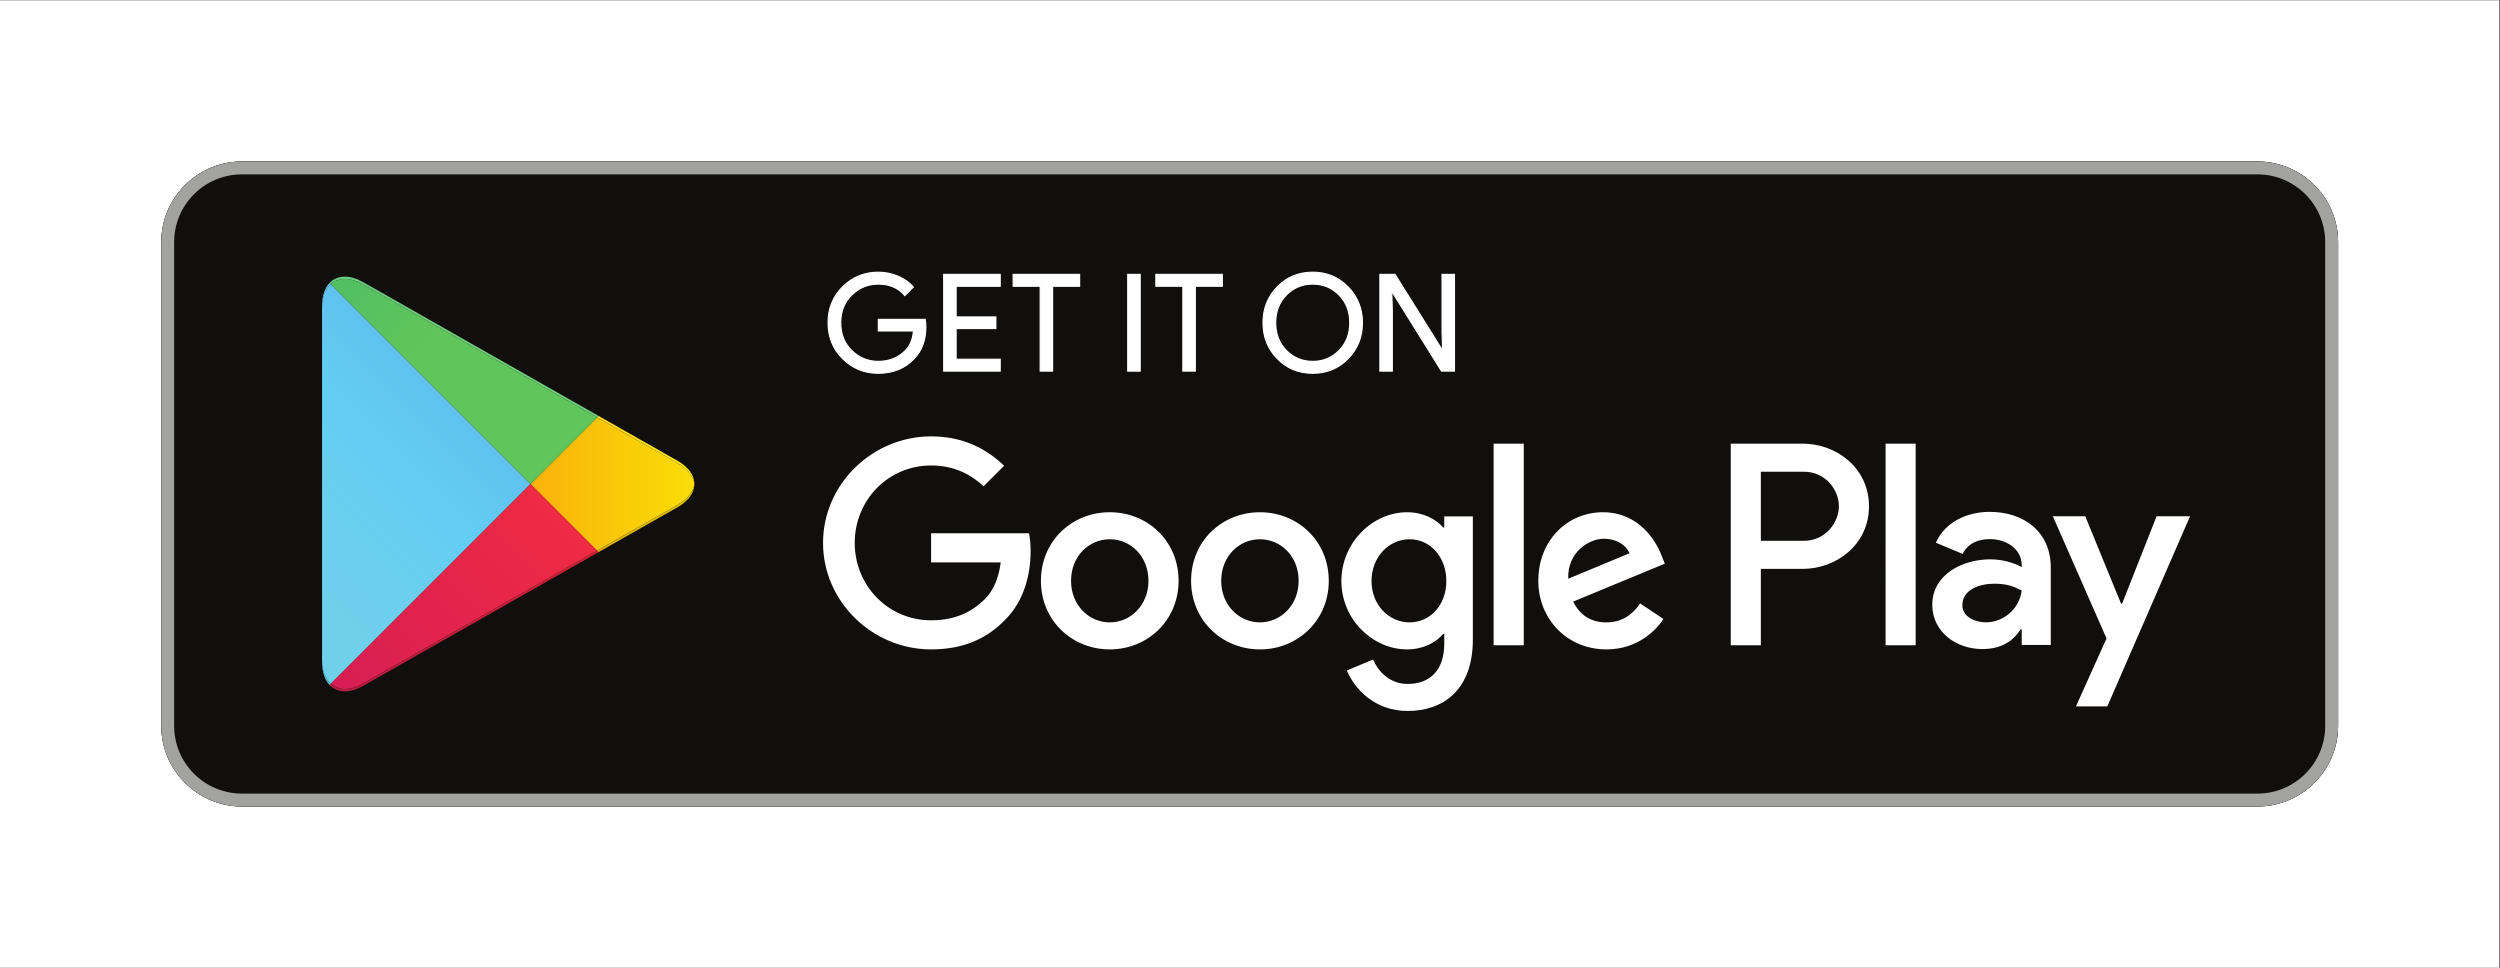 <?xml version="1.0" encoding="UTF-8" standalone="no"?>
<svg
   xmlns:dc="http://purl.org/dc/elements/1.1/"
   xmlns:cc="http://creativecommons.org/ns#"
   xmlns:rdf="http://www.w3.org/1999/02/22-rdf-syntax-ns#"
   xmlns:svg="http://www.w3.org/2000/svg"
   xmlns="http://www.w3.org/2000/svg"
   xmlns:sodipodi="http://sodipodi.sourceforge.net/DTD/sodipodi-0.dtd"
   xmlns:inkscape="http://www.inkscape.org/namespaces/inkscape"
   version="1.1"
   id="svg2"
   xml:space="preserve"
   width="581.08"
   height="224.933"
   viewBox="0 0 581.08 224.933"
   sodipodi:docname="google.eps"><rect x="0" y="0" width="581.08" height="224.933" fill="#333333" stroke="none"/><defs
     id="defs6"><clipPath
       clipPathUnits="userSpaceOnUse"
       id="clipPath56"><path
         d="m 576.66,495.141 -2.086,2.007 c -8.176,8.653 -13.015,22.09 -13.015,39.5 v -4.097 0 621.829 c 0,0.05 0,0.1 0.004,0.16 -0.004,-0.06 -0.004,-0.12 -0.004,-0.17 v -4.11 c 0,18.85 5.64,33.05 15.078,41.56 L 924.988,843.465 576.66,495.141 m -15.097,659.409 c 0,1.68 0.05,3.33 0.14,4.93 -0.09,-1.6 -0.14,-3.25 -0.14,-4.93 m 0.144,4.97 c 0,0.03 0.004,0.07 0.008,0.11 -0.004,-0.04 -0.008,-0.08 -0.008,-0.11 m 0.012,0.2 c 0,0.03 0.004,0.05 0.004,0.07 0,-0.02 -0.004,-0.04 -0.004,-0.07 m 0.011,0.22 c 0,0.01 0,0.01 0,0.02 0,-0.01 0,-0.01 0,-0.02"
         id="path54" /></clipPath><linearGradient
       x1="0"
       y1="0"
       x2="1"
       y2="0"
       gradientUnits="userSpaceOnUse"
       gradientTransform="matrix(-471.863,-471.863,471.863,-471.863,894.098,1160.94)"
       spreadMethod="pad"
       id="linearGradient70"><stop
         style="stop-opacity:1;stop-color:#5797d7"
         offset="0"
         id="stop58" /><stop
         style="stop-opacity:1;stop-color:#5898d8"
         offset="0.007"
         id="stop60" /><stop
         style="stop-opacity:1;stop-color:#60bfee"
         offset="0.26"
         id="stop62" /><stop
         style="stop-opacity:1;stop-color:#63cdf4"
         offset="0.512"
         id="stop64" /><stop
         style="stop-opacity:1;stop-color:#6ccfec"
         offset="0.76"
         id="stop66" /><stop
         style="stop-opacity:1;stop-color:#6fd0ea"
         offset="1"
         id="stop68" /></linearGradient><clipPath
       clipPathUnits="userSpaceOnUse"
       id="clipPath80"><path
         d="m 1041.09,723.195 v 0 l 2.65,1.508 137.57,78.168 c 12.66,7.195 21.24,15.863 25.74,25.055 -4.5,-9.199 -13.08,-17.871 -25.74,-25.071 l -137.57,-78.164 -2.65,-1.496 m 0.03,4.125 -116.132,116.145 116.132,116.144 140.19,-79.652 c 17.81,-10.117 27.8,-23.148 29.47,-36.469 0,-0.019 0,-0.039 0,-0.054 -1.67,-13.297 -11.66,-26.336 -29.47,-36.454 l -140.19,-79.66"
         id="path78" /></clipPath><linearGradient
       x1="0"
       y1="0"
       x2="1"
       y2="0"
       gradientUnits="userSpaceOnUse"
       gradientTransform="matrix(-680.333,1e-7,-1e-7,-680.333,1232.47,843.453)"
       spreadMethod="pad"
       id="linearGradient90"><stop
         style="stop-opacity:1;stop-color:#f9e105"
         offset="0"
         id="stop82" /><stop
         style="stop-opacity:1;stop-color:#fab60a"
         offset="0.409"
         id="stop84" /><stop
         style="stop-opacity:1;stop-color:#f89b0f"
         offset="0.775"
         id="stop86" /><stop
         style="stop-opacity:1;stop-color:#f79110"
         offset="1"
         id="stop88" /></linearGradient><clipPath
       clipPathUnits="userSpaceOnUse"
       id="clipPath100"><path
         d="m 601.492,481.879 c -9.726,0 -18.215,3.172 -24.836,9.141 l 0.012,0.011 c 6.621,-5.98 15.117,-9.152 24.852,-9.152 1.484,0 2.996,0.07 4.539,0.223 -1.551,-0.153 -3.075,-0.223 -4.567,-0.223 m 0.02,4.109 c -9.731,0 -18.223,3.172 -24.844,9.141 v 0 l -0.008,0.012 348.328,348.324 116.132,-116.145 v 0 L 633.004,495.43 c -11.289,-6.41 -21.984,-9.442 -31.492,-9.442 m -24.965,5.133 c -0.613,0.551 -1.207,1.129 -1.789,1.738 l 1.789,-1.738"
         id="path98" /></clipPath><linearGradient
       x1="0"
       y1="0"
       x2="1"
       y2="0"
       gradientUnits="userSpaceOnUse"
       gradientTransform="matrix(-639.884,-639.884,639.884,-639.884,979.213,778.936)"
       spreadMethod="pad"
       id="linearGradient106"><stop
         style="stop-opacity:1;stop-color:#ef2a43"
         offset="0"
         id="stop102" /><stop
         style="stop-opacity:1;stop-color:#c31362"
         offset="1"
         id="stop104" /></linearGradient><clipPath
       clipPathUnits="userSpaceOnUse"
       id="clipPath116"><path
         d="m 924.988,843.465 v 0 L 576.637,1191.82 c 6.613,5.97 15.097,9.13 24.82,9.13 9.527,0 20.238,-3.04 31.547,-9.46 L 1041.12,959.609 924.988,843.465 M 1043.74,962.227 633.004,1195.59 c -11.309,6.43 -22.024,9.47 -31.551,9.47 -0.078,0 -0.156,0 -0.238,0 0.094,0 0.183,0 0.277,0 9.512,0 20.215,-3.04 31.512,-9.45 L 1043.74,962.23"
         id="path114" /></clipPath><linearGradient
       x1="0"
       y1="0"
       x2="1"
       y2="0"
       gradientUnits="userSpaceOnUse"
       gradientTransform="matrix(285.735,-285.735,285.735,285.735,486.341,1400.87)"
       spreadMethod="pad"
       id="linearGradient128"><stop
         style="stop-opacity:1;stop-color:#3da56b"
         offset="0"
         id="stop118" /><stop
         style="stop-opacity:1;stop-color:#3cad6a"
         offset="0.069"
         id="stop120" /><stop
         style="stop-opacity:1;stop-color:#4ebf65"
         offset="0.476"
         id="stop122" /><stop
         style="stop-opacity:1;stop-color:#5ac35d"
         offset="0.801"
         id="stop124" /><stop
         style="stop-opacity:1;stop-color:#60c55a"
         offset="1"
         id="stop126" /></linearGradient><clipPath
       clipPathUnits="userSpaceOnUse"
       id="clipPath140"><path
         d="m 1041.09,723.195 v 0 l 2.65,1.508 -2.65,-1.504"
         id="path138" /></clipPath><linearGradient
       x1="0"
       y1="0"
       x2="1"
       y2="0"
       gradientUnits="userSpaceOnUse"
       gradientTransform="matrix(-680.333,1e-7,-1e-7,-680.333,1232.47,843.453)"
       spreadMethod="pad"
       id="linearGradient150"><stop
         style="stop-opacity:1;stop-color:#c3b218"
         offset="0"
         id="stop142" /><stop
         style="stop-opacity:1;stop-color:#c6931a"
         offset="0.409"
         id="stop144" /><stop
         style="stop-opacity:1;stop-color:#c97d1b"
         offset="0.775"
         id="stop146" /><stop
         style="stop-opacity:1;stop-color:#c9741b"
         offset="1"
         id="stop148" /></linearGradient><clipPath
       clipPathUnits="userSpaceOnUse"
       id="clipPath160"><path
         d="m 601.52,481.879 c -9.735,0 -18.231,3.172 -24.852,9.152 l -0.012,-0.011 c -0.035,0.031 -0.074,0.058 -0.109,0.101 l -1.789,1.738 c -0.059,0.063 -0.117,0.121 -0.18,0.192 l 2.09,2.078 c 6.621,-5.969 15.113,-9.141 24.844,-9.141 9.508,0 20.203,3.032 31.492,9.442 l 408.116,231.89 2.62,-2.617 -2.65,-1.504 -408.086,-231.871 c -9.524,-5.406 -18.621,-8.418 -26.945,-9.226 -1.543,-0.153 -3.055,-0.223 -4.539,-0.223"
         id="path158" /></clipPath><linearGradient
       x1="0"
       y1="0"
       x2="1"
       y2="0"
       gradientUnits="userSpaceOnUse"
       gradientTransform="matrix(-639.884,-639.884,639.884,-639.884,979.213,778.936)"
       spreadMethod="pad"
       id="linearGradient166"><stop
         style="stop-opacity:1;stop-color:#cd2334"
         offset="0"
         id="stop162" /><stop
         style="stop-opacity:1;stop-color:#99164d"
         offset="1"
         id="stop164" /></linearGradient><clipPath
       clipPathUnits="userSpaceOnUse"
       id="clipPath178"><path
         d="m 574.574,493.051 v 0 c -8.176,8.66 -13.015,22.078 -13.015,39.5 v 4.097 c 0,-17.41 4.839,-30.847 13.015,-39.5 l 2.086,-2.007 -2.086,-2.09"
         id="path176" /></clipPath><linearGradient
       x1="0"
       y1="0"
       x2="1"
       y2="0"
       gradientUnits="userSpaceOnUse"
       gradientTransform="matrix(-471.863,-471.863,471.863,-471.863,894.098,1160.94)"
       spreadMethod="pad"
       id="linearGradient192"><stop
         style="stop-opacity:1;stop-color:#4688cf"
         offset="0"
         id="stop180" /><stop
         style="stop-opacity:1;stop-color:#4688cf"
         offset="0.007"
         id="stop182" /><stop
         style="stop-opacity:1;stop-color:#4aaae3"
         offset="0.26"
         id="stop184" /><stop
         style="stop-opacity:1;stop-color:#4cbee4"
         offset="0.512"
         id="stop186" /><stop
         style="stop-opacity:1;stop-color:#53c7df"
         offset="0.76"
         id="stop188" /><stop
         style="stop-opacity:1;stop-color:#54c7dc"
         offset="1"
         id="stop190" /></linearGradient><clipPath
       clipPathUnits="userSpaceOnUse"
       id="clipPath202"><path
         d="m 574.578,493.051 h -0.004 v 0 l 2.086,2.09 0.008,-0.012 -2.09,-2.078"
         id="path200" /></clipPath><linearGradient
       x1="0"
       y1="0"
       x2="1"
       y2="0"
       gradientUnits="userSpaceOnUse"
       gradientTransform="matrix(-639.884,-639.884,639.884,-639.884,979.213,778.936)"
       spreadMethod="pad"
       id="linearGradient208"><stop
         style="stop-opacity:1;stop-color:#e12439"
         offset="0"
         id="stop204" /><stop
         style="stop-opacity:1;stop-color:#ab1556"
         offset="1"
         id="stop206" /></linearGradient><clipPath
       clipPathUnits="userSpaceOnUse"
       id="clipPath220"><path
         d="m 1043.74,724.703 v 0 l -2.62,2.617 140.19,79.66 c 17.81,10.118 27.8,23.157 29.47,36.454 0,-5.223 -1.25,-10.446 -3.73,-15.508 -4.5,-9.192 -13.08,-17.86 -25.74,-25.055 l -137.57,-78.168"
         id="path218" /></clipPath><linearGradient
       x1="0"
       y1="0"
       x2="1"
       y2="0"
       gradientUnits="userSpaceOnUse"
       gradientTransform="matrix(-680.333,1e-7,-1e-7,-680.333,1232.47,843.453)"
       spreadMethod="pad"
       id="linearGradient230"><stop
         style="stop-opacity:1;stop-color:#d8c411"
         offset="0"
         id="stop222" /><stop
         style="stop-opacity:1;stop-color:#dba114"
         offset="0.409"
         id="stop224" /><stop
         style="stop-opacity:1;stop-color:#dd8917"
         offset="0.775"
         id="stop226" /><stop
         style="stop-opacity:1;stop-color:#de7f18"
         offset="1"
         id="stop228" /></linearGradient><clipPath
       clipPathUnits="userSpaceOnUse"
       id="clipPath242"><path
         d="m 1210.78,843.488 c -1.67,13.321 -11.66,26.352 -29.47,36.469 l -140.19,79.652 2.61,2.614 0.01,-0.004 137.57,-78.168 c 19.63,-11.156 29.46,-25.856 29.47,-40.563"
         id="path240" /></clipPath><linearGradient
       x1="0"
       y1="0"
       x2="1"
       y2="0"
       gradientUnits="userSpaceOnUse"
       gradientTransform="matrix(-680.333,1e-7,-1e-7,-680.333,1232.47,843.453)"
       spreadMethod="pad"
       id="linearGradient252"><stop
         style="stop-opacity:1;stop-color:#f8ea27"
         offset="0"
         id="stop244" /><stop
         style="stop-opacity:1;stop-color:#fccb28"
         offset="0.409"
         id="stop246" /><stop
         style="stop-opacity:1;stop-color:#fab42a"
         offset="0.775"
         id="stop248" /><stop
         style="stop-opacity:1;stop-color:#f9ab2b"
         offset="1"
         id="stop250" /></linearGradient><clipPath
       clipPathUnits="userSpaceOnUse"
       id="clipPath264"><path
         d="m 561.559,1150.26 v 4.11 c 0,0.05 0,0.11 0.004,0.17 0,0 0,0.01 0,0.01 0,1.68 0.05,3.33 0.14,4.93 0,0.02 0,0.03 0.004,0.04 0,0.03 0.004,0.07 0.008,0.11 0,0.03 0,0.06 0.004,0.09 0,0.03 0.004,0.05 0.004,0.07 0.004,0.05 0.004,0.1 0.007,0.15 0,0.01 0,0.01 0,0.02 0.93,14.72 5.563,26.22 12.844,33.92 v 0 0 l 2.063,-2.06 c -9.438,-8.51 -15.078,-22.71 -15.078,-41.56 m 15,45.57 0.093,0.09 c -0.027,-0.03 -0.062,-0.06 -0.093,-0.09"
         id="path262" /></clipPath><linearGradient
       x1="0"
       y1="0"
       x2="1"
       y2="0"
       gradientUnits="userSpaceOnUse"
       gradientTransform="matrix(-471.863,-471.863,471.863,-471.863,894.098,1160.94)"
       spreadMethod="pad"
       id="linearGradient278"><stop
         style="stop-opacity:1;stop-color:#6cb7e8"
         offset="0"
         id="stop266" /><stop
         style="stop-opacity:1;stop-color:#6cb8e8"
         offset="0.007"
         id="stop268" /><stop
         style="stop-opacity:1;stop-color:#6cd0f6"
         offset="0.26"
         id="stop270" /><stop
         style="stop-opacity:1;stop-color:#75d2f0"
         offset="0.512"
         id="stop272" /><stop
         style="stop-opacity:1;stop-color:#7dd5eb"
         offset="0.76"
         id="stop274" /><stop
         style="stop-opacity:1;stop-color:#7ed5e9"
         offset="1"
         id="stop276" /></linearGradient><clipPath
       clipPathUnits="userSpaceOnUse"
       id="clipPath288"><path
         d="M 1041.12,959.609 633.004,1191.49 c -11.309,6.42 -22.02,9.46 -31.547,9.46 -9.723,0 -18.207,-3.16 -24.82,-9.13 l -2.063,2.06 v 0 c 0.641,0.68 1.301,1.33 1.985,1.95 0.031,0.03 0.066,0.06 0.097,0.09 6.559,5.92 14.949,9.08 24.559,9.14 0.082,0 0.16,0 0.238,0 9.527,0 20.242,-3.04 31.551,-9.47 l 410.736,-233.363 -0.01,-0.004 -2.61,-2.614"
         id="path286" /></clipPath><linearGradient
       x1="0"
       y1="0"
       x2="1"
       y2="0"
       gradientUnits="userSpaceOnUse"
       gradientTransform="matrix(285.735,-285.735,285.735,285.735,486.341,1400.87)"
       spreadMethod="pad"
       id="linearGradient300"><stop
         style="stop-opacity:1;stop-color:#64bf8c"
         offset="0"
         id="stop290" /><stop
         style="stop-opacity:1;stop-color:#63c58c"
         offset="0.069"
         id="stop292" /><stop
         style="stop-opacity:1;stop-color:#69c982"
         offset="0.476"
         id="stop294" /><stop
         style="stop-opacity:1;stop-color:#6fcb7d"
         offset="0.801"
         id="stop296" /><stop
         style="stop-opacity:1;stop-color:#70cb79"
         offset="1"
         id="stop298" /></linearGradient></defs><sodipodi:namedview
     pagecolor="#ffffff"
     bordercolor="#666666"
     borderopacity="1"
     objecttolerance="10"
     gridtolerance="10"
     guidetolerance="10"
     inkscape:pageopacity="0"
     inkscape:pageshadow="2"
     inkscape:window-width="640"
     inkscape:window-height="480"
     id="namedview4" /><g
     id="g10"
     inkscape:groupmode="layer"
     inkscape:label="ink_ext_XXXXXX"
     transform="matrix(1.333,0,0,-1.333,0,224.933)"><g
       id="g12"
       transform="scale(0.1)"><path
         d="M 4358.06,0 H 0 V 1686.99 H 4358.06 V 0 M 281.168,421.738 v 0 c 0,-77.316 63.262,-140.578 140.582,-140.578 h 3514.57 c 77.32,0 140.58,63.262 140.58,140.578 v 843.502 0 0.01 c 0,77.32 -63.26,140.58 -140.58,140.58 H 421.75 c -77.32,0 -140.582,-63.26 -140.582,-140.58 v -843.5 0"
         style="fill:#ffffff;fill-opacity:1;fill-rule:nonzero;stroke:none"
         id="path14" /><path
         d="M 3936.32,281.172 H 421.75 c -77.32,0 -140.582,63.258 -140.582,140.578 v 843.5 c 0,77.32 63.262,140.58 140.582,140.58 h 3514.57 c 77.32,0 140.58,-63.26 140.58,-140.58 v -843.5 c 0,-77.32 -63.26,-140.578 -140.58,-140.578"
         style="fill:#100f0d;fill-opacity:1;fill-rule:nonzero;stroke:none"
         id="path16" /><path
         d="M 3936.32,1405.82 H 421.75 c -77.32,0 -140.582,-63.26 -140.582,-140.58 V 421.738 c 0,-77.316 63.262,-140.578 140.582,-140.578 h 3514.57 c 77.32,0 140.58,63.262 140.58,140.578 v 843.502 c 0,77.32 -63.26,140.58 -140.58,140.58 m 0,-22.48 c 65.11,0 118.08,-52.98 118.08,-118.1 V 421.738 c 0,-65.109 -52.97,-118.09 -118.08,-118.09 H 421.75 c -65.117,0 -118.09,52.981 -118.09,118.09 v 843.502 c 0,65.12 52.973,118.1 118.09,118.1 h 3514.57"
         style="fill:#a2a2a1;fill-opacity:1;fill-rule:nonzero;stroke:none"
         id="path18" /><path
         d="m 1614.41,1117.82 c 0,-23.56 -6.98,-42.32 -20.95,-56.31 -15.87,-16.64 -36.55,-24.96 -61.98,-24.96 -24.35,0 -45.05,8.43 -62.08,25.31 -17.05,16.89 -25.56,37.83 -25.56,62.8 0,24.99 8.51,45.91 25.56,62.8 17.03,16.88 37.73,25.33 62.08,25.33 12.09,0 23.65,-2.37 34.63,-7.08 10.98,-4.72 19.8,-10.99 26.39,-18.85 l -14.83,-14.84 c -11.17,13.35 -26.55,20.02 -46.19,20.02 -17.76,0 -33.11,-6.23 -46.07,-18.72 -12.96,-12.5 -19.44,-28.71 -19.44,-48.66 0,-19.95 6.48,-36.16 19.44,-48.66 12.96,-12.49 28.31,-18.72 46.07,-18.72 18.84,0 34.55,6.27 47.12,18.83 8.16,8.19 12.88,19.57 14.14,34.18 h -61.26 v 20.26 h 81.75 c 0.79,-4.41 1.18,-8.64 1.18,-12.73"
         style="fill:#ffffff;fill-opacity:1;fill-rule:nonzero;stroke:none"
         id="path20" /><path
         d="m 1614.41,1117.82 h -1 c -0.01,-23.37 -6.89,-41.82 -20.66,-55.61 l -0.01,-0.01 h -0.01 c -15.68,-16.44 -36.03,-24.64 -61.25,-24.65 -24.12,0.01 -44.51,8.31 -61.37,25.02 -16.87,16.72 -25.26,37.34 -25.27,62.09 0.01,24.76 8.4,45.37 25.27,62.08 16.86,16.72 37.25,25.03 61.37,25.05 11.96,0 23.38,-2.34 34.24,-6.99 10.86,-4.68 19.54,-10.86 26.01,-18.58 l 0.77,0.64 -0.71,0.71 -14.83,-14.84 0.71,-0.71 0.77,0.65 c -11.36,13.58 -27.1,20.38 -46.96,20.37 -17.99,0.01 -33.64,-6.35 -46.76,-19 -13.17,-12.68 -19.76,-29.22 -19.75,-49.38 -0.01,-20.16 6.58,-36.7 19.75,-49.37 13.12,-12.66 28.77,-19.02 46.76,-19.01 19.06,-0.01 35.08,6.38 47.83,19.13 8.36,8.38 13.16,20.02 14.43,34.79 l 0.09,1.09 h -61.35 v 18.26 h 80.75 v 1 l -0.99,-0.18 c 0.79,-4.35 1.17,-8.52 1.17,-12.55 h 1 1 c 0,4.16 -0.39,8.45 -1.2,12.91 l -0.15,0.82 h -83.58 v -22.26 h 62.26 v 1 l -0.99,0.08 c -1.26,-14.44 -5.9,-25.56 -13.86,-33.55 -12.4,-12.37 -27.79,-18.53 -46.41,-18.54 -17.52,0.01 -32.57,6.12 -45.37,18.44 -12.76,12.32 -19.13,28.2 -19.14,47.94 0.01,19.73 6.38,35.62 19.14,47.93 12.8,12.33 27.85,18.44 45.37,18.45 19.42,-0.01 34.43,-6.55 45.42,-19.66 l 0.7,-0.83 16.25,16.25 -0.59,0.71 c -6.7,7.99 -15.66,14.35 -26.75,19.12 -11.11,4.76 -22.81,7.16 -35.03,7.16 -24.58,0.01 -45.59,-8.56 -62.78,-25.63 -17.23,-17.05 -25.87,-38.29 -25.86,-63.5 -0.01,-25.2 8.63,-46.45 25.86,-63.51 17.19,-17.06 38.2,-25.61 62.78,-25.6 25.64,-0.01 46.65,8.42 62.7,25.27 l -0.72,0.69 0.7,-0.71 c 14.19,14.19 21.26,33.27 21.25,57.02 h -1"
         style="fill:#ffffff;fill-opacity:1;fill-rule:nonzero;stroke:none"
         id="path22" /><path
         d="m 1744.01,1188.28 h -76.83 v -53.49 h 69.28 v -20.26 h -69.28 v -53.49 h 76.83 v -20.73 h -98.49 v 168.7 h 98.49 v -20.73"
         style="fill:#ffffff;fill-opacity:1;fill-rule:nonzero;stroke:none"
         id="path24" /><path
         d="m 1744.01,1188.28 v 1 h -77.83 v -55.49 h 69.28 v -18.26 h -69.28 v -55.49 h 76.83 v -18.73 h -96.49 v 166.7 h 96.49 v -19.73 h 1 v 1 -1 h 1 v 21.73 h -100.49 v -170.7 h 100.49 v 22.73 h -76.83 v 51.49 h 69.28 v 22.26 h -69.28 v 51.49 h 76.83 v 1 h -1"
         style="fill:#ffffff;fill-opacity:1;fill-rule:nonzero;stroke:none"
         id="path26" /><path
         d="m 1835.41,1040.31 h -21.69 v 147.97 h -47.12 v 20.73 h 115.93 v -20.73 h -47.12 v -147.97"
         style="fill:#ffffff;fill-opacity:1;fill-rule:nonzero;stroke:none"
         id="path28" /><path
         d="m 1835.41,1040.31 v 1 h -20.69 v 147.97 h -47.12 v 18.73 h 113.93 v -18.73 h -47.12 v -148.97 h 1 v 1 -1 h 1 v 146.97 h 47.12 v 22.73 H 1765.6 v -22.73 h 47.12 v -147.97 h 23.69 v 1 h -1"
         style="fill:#ffffff;fill-opacity:1;fill-rule:nonzero;stroke:none"
         id="path30" /><path
         d="m 1966.41,1040.31 v 168.7 h 21.67 v -168.7 h -21.67"
         style="fill:#ffffff;fill-opacity:1;fill-rule:nonzero;stroke:none"
         id="path32" /><path
         d="m 1966.41,1040.31 h 1 v 167.7 h 19.67 v -166.7 h -20.67 v -1 h 1 -1 v -1 h 22.67 v 170.7 h -23.67 v -170.7 h 1 v 1"
         style="fill:#ffffff;fill-opacity:1;fill-rule:nonzero;stroke:none"
         id="path34" /><path
         d="m 2084.23,1040.31 h -21.69 v 147.97 h -47.11 v 20.73 h 115.92 v -20.73 h -47.12 v -147.97"
         style="fill:#ffffff;fill-opacity:1;fill-rule:nonzero;stroke:none"
         id="path36" /><path
         d="m 2084.23,1040.31 v 1 h -20.69 v 147.97 h -47.11 v 18.73 h 113.92 v -18.73 h -47.12 v -148.97 h 1 v 1 -1 h 1 v 146.97 h 47.12 v 22.73 h -117.92 v -22.73 h 47.11 v -147.97 h 23.69 v 1 h -1"
         style="fill:#ffffff;fill-opacity:1;fill-rule:nonzero;stroke:none"
         id="path38" /><path
         d="m 2243.12,1076.24 c 12.49,-12.65 27.76,-18.96 45.82,-18.96 18.07,0 33.36,6.31 45.83,18.96 12.49,12.64 18.75,28.79 18.75,48.42 0,19.63 -6.26,35.78 -18.75,48.42 -12.47,12.65 -27.76,18.96 -45.83,18.96 -18.06,0 -33.33,-6.31 -45.82,-18.96 -12.47,-12.64 -18.73,-28.79 -18.73,-48.42 0,-19.63 6.26,-35.78 18.73,-48.42 z m 107.69,-14.13 c -16.59,-17.05 -37.21,-25.56 -61.87,-25.56 -24.65,0 -45.27,8.51 -61.83,25.56 -16.59,17.04 -24.85,37.89 -24.85,62.55 0,24.66 8.26,45.51 24.85,62.55 16.56,17.05 37.18,25.58 61.83,25.58 24.52,0 45.09,-8.57 61.76,-25.69 16.64,-17.12 24.96,-37.93 24.96,-62.44 0,-24.66 -8.3,-45.51 -24.85,-62.55"
         style="fill:#ffffff;fill-opacity:1;fill-rule:nonzero;stroke:none"
         id="path40" /><path
         d="m 2243.12,1076.24 -0.71,-0.7 c 12.65,-12.83 28.23,-19.27 46.53,-19.26 18.3,-0.01 33.91,6.43 46.54,19.26 12.69,12.82 19.05,29.28 19.04,49.12 0.01,19.84 -6.35,36.3 -19.04,49.13 -12.63,12.82 -28.24,19.26 -46.54,19.25 -18.3,0.01 -33.88,-6.43 -46.53,-19.25 -12.66,-12.83 -19.03,-29.29 -19.02,-49.13 -0.01,-19.84 6.36,-36.3 19.01,-49.12 l 0.72,0.7 0.71,0.7 c -12.28,12.46 -18.43,28.3 -18.44,47.72 0.01,19.42 6.16,35.26 18.44,47.72 12.33,12.46 27.28,18.65 45.11,18.66 17.84,-0.01 32.82,-6.2 45.12,-18.66 12.3,-12.46 18.46,-28.3 18.46,-47.72 0,-19.42 -6.16,-35.26 -18.46,-47.72 -12.3,-12.46 -27.28,-18.65 -45.12,-18.66 -17.83,0.01 -32.78,6.2 -45.11,18.66 z m 107.69,-14.13 -0.72,0.7 c -16.42,-16.87 -36.72,-25.25 -61.15,-25.26 -24.43,0.01 -44.73,8.39 -61.11,25.26 -16.41,16.87 -24.56,37.41 -24.57,61.85 0.01,24.43 8.16,44.98 24.57,61.85 16.38,16.87 36.69,25.26 61.11,25.28 24.29,-0.02 44.54,-8.45 61.04,-25.39 16.46,-16.95 24.67,-37.46 24.68,-61.74 -0.01,-24.43 -8.19,-44.98 -24.57,-61.85 l 0.72,-0.7 0.71,-0.7 c 16.73,17.21 25.14,38.37 25.14,63.25 0,24.73 -8.43,45.85 -25.25,63.14 -16.83,17.3 -37.71,26 -62.47,25.99 -24.88,0.01 -45.82,-8.65 -62.55,-25.89 -16.76,-17.2 -25.14,-38.36 -25.13,-63.24 -0.01,-24.88 8.37,-46.04 25.13,-63.25 16.73,-17.23 37.67,-25.87 62.55,-25.86 24.89,-0.01 45.83,8.63 62.58,25.86 l -0.71,0.7"
         style="fill:#ffffff;fill-opacity:1;fill-rule:nonzero;stroke:none"
         id="path42" /><path
         d="m 2406.08,1040.31 v 168.7 h 26.38 l 81.99,-131.24 h 0.94 l -0.94,32.52 v 98.72 h 21.69 v -168.7 h -22.62 l -85.78,137.59 h -0.93 l 0.93,-32.51 v -105.08 h -21.66"
         style="fill:#ffffff;fill-opacity:1;fill-rule:nonzero;stroke:none"
         id="path44" /><path
         d="m 2406.08,1040.31 h 1 v 167.7 h 24.83 l 81.99,-131.24 h 1.49 1.03 l -0.97,33.53 v 97.71 h 19.69 v -166.7 h -21.07 l -85.77,137.59 h -1.49 -1.03 l 0.96,-33.52 v -104.07 h -20.66 v -1 h 1 -1 v -1 h 22.66 v 106.09 l -0.93,32.53 -1,-0.03 v -1 h 0.38 l 85.77,-137.59 h 24.18 v 170.7 h -23.69 v -99.74 l 0.94,-32.52 1,0.02 v 1 h -0.38 l -81.99,131.24 h -27.94 v -170.7 h 1 v 1"
         style="fill:#ffffff;fill-opacity:1;fill-rule:nonzero;stroke:none"
         id="path46" /><path
         d="m 3287.85,562.328 h 52.45 V 913.82 h -52.45 z m 472.55,224.875 -60.14,-152.394 h -1.81 l -62.41,152.394 h -56.52 l 93.6,-212.984 -53.36,-118.481 h 54.72 l 144.25,331.465 z M 3462.85,602.25 c -17.19,0 -41.15,8.59 -41.15,29.852 0,27.128 29.84,37.527 55.62,37.527 23.06,0 33.91,-4.969 47.93,-11.758 -4.07,-32.551 -32.1,-55.621 -62.4,-55.621 z m 6.33,192.641 c -37.99,0 -77.33,-16.731 -93.61,-53.813 l 46.58,-19.445 c 9.95,19.445 28.49,25.777 47.93,25.777 27.14,0 54.72,-16.277 55.17,-45.219 v -3.617 c -9.49,5.426 -29.84,13.567 -54.71,13.567 -50.2,0 -101.3,-27.59 -101.3,-79.141 0,-47.031 41.15,-77.32 87.28,-77.32 35.27,0 54.71,15.82 66.93,34.359 h 1.8 V 562.91 h 50.65 v 134.758 c 0,62.402 -46.58,97.223 -106.72,97.223 z m -324.23,-50.477 h -74.61 v 120.488 h 74.61 c 39.22,0 61.5,-32.476 61.5,-60.242 0,-27.242 -22.28,-60.246 -61.5,-60.246 z m -1.36,169.406 H 3017.88 V 562.328 h 52.46 v 133.168 h 73.25 c 58.16,0 115.32,42.102 115.32,109.164 0,67.063 -57.16,109.16 -115.32,109.16 z M 2458.08,602.191 c -36.23,0 -66.58,30.348 -66.58,72.02 0,42.125 30.35,72.926 66.58,72.926 35.79,0 63.87,-30.801 63.87,-72.926 0,-41.672 -28.08,-72.02 -63.87,-72.02 z m 60.25,165.329 h -1.81 c -11.78,14.043 -34.43,26.726 -62.97,26.726 -59.79,0 -114.6,-52.547 -114.6,-120.035 0,-67.039 54.81,-119.133 114.6,-119.133 28.54,0 51.19,12.684 62.97,27.184 h 1.81 v -17.223 c 0,-45.75 -24.46,-70.211 -63.87,-70.211 -32.16,0 -52.09,23.102 -60.24,42.582 l -45.76,-19.019 c 13.14,-31.711 48.02,-70.672 106,-70.672 61.6,0 113.7,36.242 113.7,124.57 V 787 h -49.83 z m 86.06,-205.192 h 52.55 v 351.5 h -52.55 z m 130.01,115.953 c -1.36,46.207 35.78,69.762 62.5,69.762 20.84,0 38.51,-10.418 44.4,-25.367 z m 163.06,39.867 c -9.96,26.723 -40.31,76.098 -102.37,76.098 -61.6,0 -112.78,-48.469 -112.78,-119.586 0,-67.039 50.73,-119.582 118.67,-119.582 54.81,0 86.52,33.524 99.65,52.992 l -40.76,27.18 c -13.59,-19.93 -32.16,-33.059 -58.89,-33.059 -26.72,0 -45.75,12.231 -57.98,36.231 l 159.9,66.133 z m -1273.91,39.407 v -50.731 h 121.4 c -3.63,-28.543 -13.13,-49.375 -27.63,-63.875 -17.67,-17.66 -45.3,-37.14 -93.77,-37.14 -74.74,0 -133.17,60.25 -133.17,134.988 0,74.738 58.43,134.984 133.17,134.984 40.32,0 69.76,-15.855 91.5,-36.238 l 35.79,35.785 c -30.35,28.988 -70.66,51.188 -127.29,51.188 -102.37,0 -188.43,-83.352 -188.43,-185.719 0,-102.375 86.06,-185.719 188.43,-185.719 55.27,0 96.94,18.121 129.55,52.094 33.52,33.519 43.94,80.625 43.94,118.676 0,11.777 -0.9,22.644 -2.72,31.707 z m 311.5,-155.364 c -36.24,0 -67.49,29.891 -67.49,72.469 0,43.035 31.25,72.477 67.49,72.477 36.24,0 67.49,-29.442 67.49,-72.477 0,-42.578 -31.25,-72.469 -67.49,-72.469 z m 0,192.055 c -66.14,0 -120.04,-50.277 -120.04,-119.586 0,-68.851 53.9,-119.582 120.04,-119.582 66.13,0 120.03,50.731 120.03,119.582 0,69.309 -53.9,119.586 -120.03,119.586 z m 261.86,-192.055 c -36.24,0 -67.49,29.891 -67.49,72.469 0,43.035 31.25,72.477 67.49,72.477 36.24,0 67.49,-29.442 67.49,-72.477 0,-42.578 -31.25,-72.469 -67.49,-72.469 z m 0,192.055 c -66.14,0 -120.04,-50.277 -120.04,-119.586 0,-68.851 53.9,-119.582 120.04,-119.582 66.13,0 120.04,50.731 120.04,119.582 0,69.309 -53.91,119.586 -120.04,119.586"
         style="fill:#ffffff;fill-opacity:1;fill-rule:nonzero;stroke:none"
         id="path48" /><g
         id="g50"><g
           id="g52"
           clip-path="url(#clipPath56)"><path
             d="m 576.66,495.141 -2.086,2.007 c -8.176,8.653 -13.015,22.09 -13.015,39.5 v -4.097 0 621.829 c 0,0.05 0,0.1 0.004,0.16 -0.004,-0.06 -0.004,-0.12 -0.004,-0.17 v -4.11 c 0,18.85 5.64,33.05 15.078,41.56 L 924.988,843.465 576.66,495.141 m -15.097,659.409 c 0,1.68 0.05,3.33 0.14,4.93 -0.09,-1.6 -0.14,-3.25 -0.14,-4.93 m 0.144,4.97 c 0,0.03 0.004,0.07 0.008,0.11 -0.004,-0.04 -0.008,-0.08 -0.008,-0.11 m 0.012,0.2 c 0,0.03 0.004,0.05 0.004,0.07 0,-0.02 -0.004,-0.04 -0.004,-0.07 m 0.011,0.22 c 0,0.01 0,0.01 0,0.02 0,-0.01 0,-0.01 0,-0.02"
             style="fill:url(#linearGradient70);fill-opacity:1;fill-rule:nonzero;stroke:none"
             id="path72" /></g></g><g
         id="g74"><g
           id="g76"
           clip-path="url(#clipPath80)"><path
             d="m 1041.09,723.195 v 0 l 2.65,1.508 137.57,78.168 c 12.66,7.195 21.24,15.863 25.74,25.055 -4.5,-9.199 -13.08,-17.871 -25.74,-25.071 l -137.57,-78.164 -2.65,-1.496 m 0.03,4.125 -116.132,116.145 116.132,116.144 140.19,-79.652 c 17.81,-10.117 27.8,-23.148 29.47,-36.469 0,-0.019 0,-0.039 0,-0.054 -1.67,-13.297 -11.66,-26.336 -29.47,-36.454 l -140.19,-79.66"
             style="fill:url(#linearGradient90);fill-opacity:1;fill-rule:nonzero;stroke:none"
             id="path92" /></g></g><g
         id="g94"><g
           id="g96"
           clip-path="url(#clipPath100)"><path
             d="m 601.492,481.879 c -9.726,0 -18.215,3.172 -24.836,9.141 l 0.012,0.011 c 6.621,-5.98 15.117,-9.152 24.852,-9.152 1.484,0 2.996,0.07 4.539,0.223 -1.551,-0.153 -3.075,-0.223 -4.567,-0.223 m 0.02,4.109 c -9.731,0 -18.223,3.172 -24.844,9.141 v 0 l -0.008,0.012 348.328,348.324 116.132,-116.145 v 0 L 633.004,495.43 c -11.289,-6.41 -21.984,-9.442 -31.492,-9.442 m -24.965,5.133 c -0.613,0.551 -1.207,1.129 -1.789,1.738 l 1.789,-1.738"
             style="fill:url(#linearGradient106);fill-opacity:1;fill-rule:nonzero;stroke:none"
             id="path108" /></g></g><g
         id="g110"><g
           id="g112"
           clip-path="url(#clipPath116)"><path
             d="m 924.988,843.465 v 0 L 576.637,1191.82 c 6.613,5.97 15.097,9.13 24.82,9.13 9.527,0 20.238,-3.04 31.547,-9.46 L 1041.12,959.609 924.988,843.465 M 1043.74,962.227 633.004,1195.59 c -11.309,6.43 -22.024,9.47 -31.551,9.47 -0.078,0 -0.156,0 -0.238,0 0.094,0 0.183,0 0.277,0 9.512,0 20.215,-3.04 31.512,-9.45 L 1043.74,962.23"
             style="fill:url(#linearGradient128);fill-opacity:1;fill-rule:nonzero;stroke:none"
             id="path130" /></g></g><path
         d="m 606.059,482.102 c 8.324,0.808 17.421,3.82 26.945,9.226 l 408.086,231.871 v -0.004 L 633.004,491.328 c -9.524,-5.418 -18.621,-8.418 -26.945,-9.226 m -29.407,8.91 -0.105,0.109 c 0.035,-0.043 0.074,-0.07 0.109,-0.101 l -0.004,-0.008 m -1.894,1.847 -0.184,0.18 0.004,0.012 c 0.063,-0.071 0.121,-0.129 0.18,-0.192"
         style="fill:#100f0d;fill-opacity:1;fill-rule:nonzero;stroke:none"
         id="path132" /><g
         id="g134"><g
           id="g136"
           clip-path="url(#clipPath140)"><path
             d="m 1041.09,723.195 v 0 l 2.65,1.508 -2.65,-1.504"
             style="fill:url(#linearGradient150);fill-opacity:1;fill-rule:nonzero;stroke:none"
             id="path152" /></g></g><g
         id="g154"><g
           id="g156"
           clip-path="url(#clipPath160)"><path
             d="m 601.52,481.879 c -9.735,0 -18.231,3.172 -24.852,9.152 l -0.012,-0.011 c -0.035,0.031 -0.074,0.058 -0.109,0.101 l -1.789,1.738 c -0.059,0.063 -0.117,0.121 -0.18,0.192 l 2.09,2.078 c 6.621,-5.969 15.113,-9.141 24.844,-9.141 9.508,0 20.203,3.032 31.492,9.442 l 408.116,231.89 2.62,-2.617 -2.65,-1.504 -408.086,-231.871 c -9.524,-5.406 -18.621,-8.418 -26.945,-9.226 -1.543,-0.153 -3.055,-0.223 -4.539,-0.223"
             style="fill:url(#linearGradient166);fill-opacity:1;fill-rule:nonzero;stroke:none"
             id="path168" /></g></g><path
         d="m 574.574,493.039 c -8.176,8.66 -13.015,22.09 -13.015,39.5 v 0.012 c 0,-17.422 4.839,-30.84 13.015,-39.5 v 0 h 0.004 l -0.004,-0.012"
         style="fill:#100f0d;fill-opacity:1;fill-rule:nonzero;stroke:none"
         id="path170" /><g
         id="g172"><g
           id="g174"
           clip-path="url(#clipPath178)"><path
             d="m 574.574,493.051 v 0 c -8.176,8.66 -13.015,22.078 -13.015,39.5 v 4.097 c 0,-17.41 4.839,-30.847 13.015,-39.5 l 2.086,-2.007 -2.086,-2.09"
             style="fill:url(#linearGradient192);fill-opacity:1;fill-rule:nonzero;stroke:none"
             id="path194" /></g></g><g
         id="g196"><g
           id="g198"
           clip-path="url(#clipPath202)"><path
             d="m 574.578,493.051 h -0.004 v 0 l 2.086,2.09 0.008,-0.012 -2.09,-2.078"
             style="fill:url(#linearGradient208);fill-opacity:1;fill-rule:nonzero;stroke:none"
             id="path210" /></g></g><path
         d="m 1207.05,827.926 c 2.48,5.062 3.73,10.285 3.73,15.508 0,0.007 0,0.011 0,0.019 0,-5.226 -1.24,-10.457 -3.73,-15.527"
         style="fill:#100f0d;fill-opacity:1;fill-rule:nonzero;stroke:none"
         id="path212" /><g
         id="g214"><g
           id="g216"
           clip-path="url(#clipPath220)"><path
             d="m 1043.74,724.703 v 0 l -2.62,2.617 140.19,79.66 c 17.81,10.118 27.8,23.157 29.47,36.454 0,-5.223 -1.25,-10.446 -3.73,-15.508 -4.5,-9.192 -13.08,-17.86 -25.74,-25.055 l -137.57,-78.168"
             style="fill:url(#linearGradient230);fill-opacity:1;fill-rule:nonzero;stroke:none"
             id="path232" /></g></g><path
         d="m 1210.78,843.465 c 0,0.008 0,0.015 0,0.023 -0.01,14.707 -9.84,29.407 -29.47,40.563 l -137.57,78.168 -0.01,0.004 0.01,0.007 137.57,-78.167 c 19.65,-11.161 29.49,-25.887 29.47,-40.598"
         style="fill:#3a3a3b;fill-opacity:1;fill-rule:nonzero;stroke:none"
         id="path234" /><g
         id="g236"><g
           id="g238"
           clip-path="url(#clipPath242)"><path
             d="m 1210.78,843.488 c -1.67,13.321 -11.66,26.352 -29.47,36.469 l -140.19,79.652 2.61,2.614 0.01,-0.004 137.57,-78.168 c 19.63,-11.156 29.46,-25.856 29.47,-40.563"
             style="fill:url(#linearGradient252);fill-opacity:1;fill-rule:nonzero;stroke:none"
             id="path254" /></g></g><path
         d="m 561.563,1154.54 c 0,0 0,0.01 0,0.01 0,0 0,-0.01 0,-0.01 m 0.14,4.94 c 0,0.02 0,0.02 0.004,0.04 -0.004,-0.01 -0.004,-0.02 -0.004,-0.04 m 0.012,0.15 c 0,0.03 0,0.06 0.004,0.09 -0.004,-0.03 -0.004,-0.06 -0.004,-0.09 m 0.008,0.16 c 0.004,0.05 0.004,0.1 0.007,0.15 -0.003,-0.05 -0.003,-0.1 -0.007,-0.15 m 0.007,0.17 c 1.793,28.52 17.43,44.98 39.485,45.1 -9.61,-0.06 -18,-3.22 -24.559,-9.14 h -0.004 l -0.093,-0.09 c -0.684,-0.62 -1.344,-1.27 -1.985,-1.95 v 0 c -7.281,-7.7 -11.914,-19.2 -12.844,-33.92"
         style="fill:#3a3a3b;fill-opacity:1;fill-rule:nonzero;stroke:none"
         id="path256" /><g
         id="g258"><g
           id="g260"
           clip-path="url(#clipPath264)"><path
             d="m 561.559,1150.26 v 4.11 c 0,0.05 0,0.11 0.004,0.17 0,0 0,0.01 0,0.01 0,1.68 0.05,3.33 0.14,4.93 0,0.02 0,0.03 0.004,0.04 0,0.03 0.004,0.07 0.008,0.11 0,0.03 0,0.06 0.004,0.09 0,0.03 0.004,0.05 0.004,0.07 0.004,0.05 0.004,0.1 0.007,0.15 0,0.01 0,0.01 0,0.02 0.93,14.72 5.563,26.22 12.844,33.92 v 0 0 l 2.063,-2.06 c -9.438,-8.51 -15.078,-22.71 -15.078,-41.56 m 15,45.57 0.093,0.09 c -0.027,-0.03 -0.062,-0.06 -0.093,-0.09"
             style="fill:url(#linearGradient278);fill-opacity:1;fill-rule:nonzero;stroke:none"
             id="path280" /></g></g><g
         id="g282"><g
           id="g284"
           clip-path="url(#clipPath288)"><path
             d="M 1041.12,959.609 633.004,1191.49 c -11.309,6.42 -22.02,9.46 -31.547,9.46 -9.723,0 -18.207,-3.16 -24.82,-9.13 l -2.063,2.06 v 0 c 0.641,0.68 1.301,1.33 1.985,1.95 0.031,0.03 0.066,0.06 0.097,0.09 6.559,5.92 14.949,9.08 24.559,9.14 0.082,0 0.16,0 0.238,0 9.527,0 20.242,-3.04 31.551,-9.47 l 410.736,-233.363 -0.01,-0.004 -2.61,-2.614"
             style="fill:url(#linearGradient300);fill-opacity:1;fill-rule:nonzero;stroke:none"
             id="path302" /></g></g></g></g></svg>
